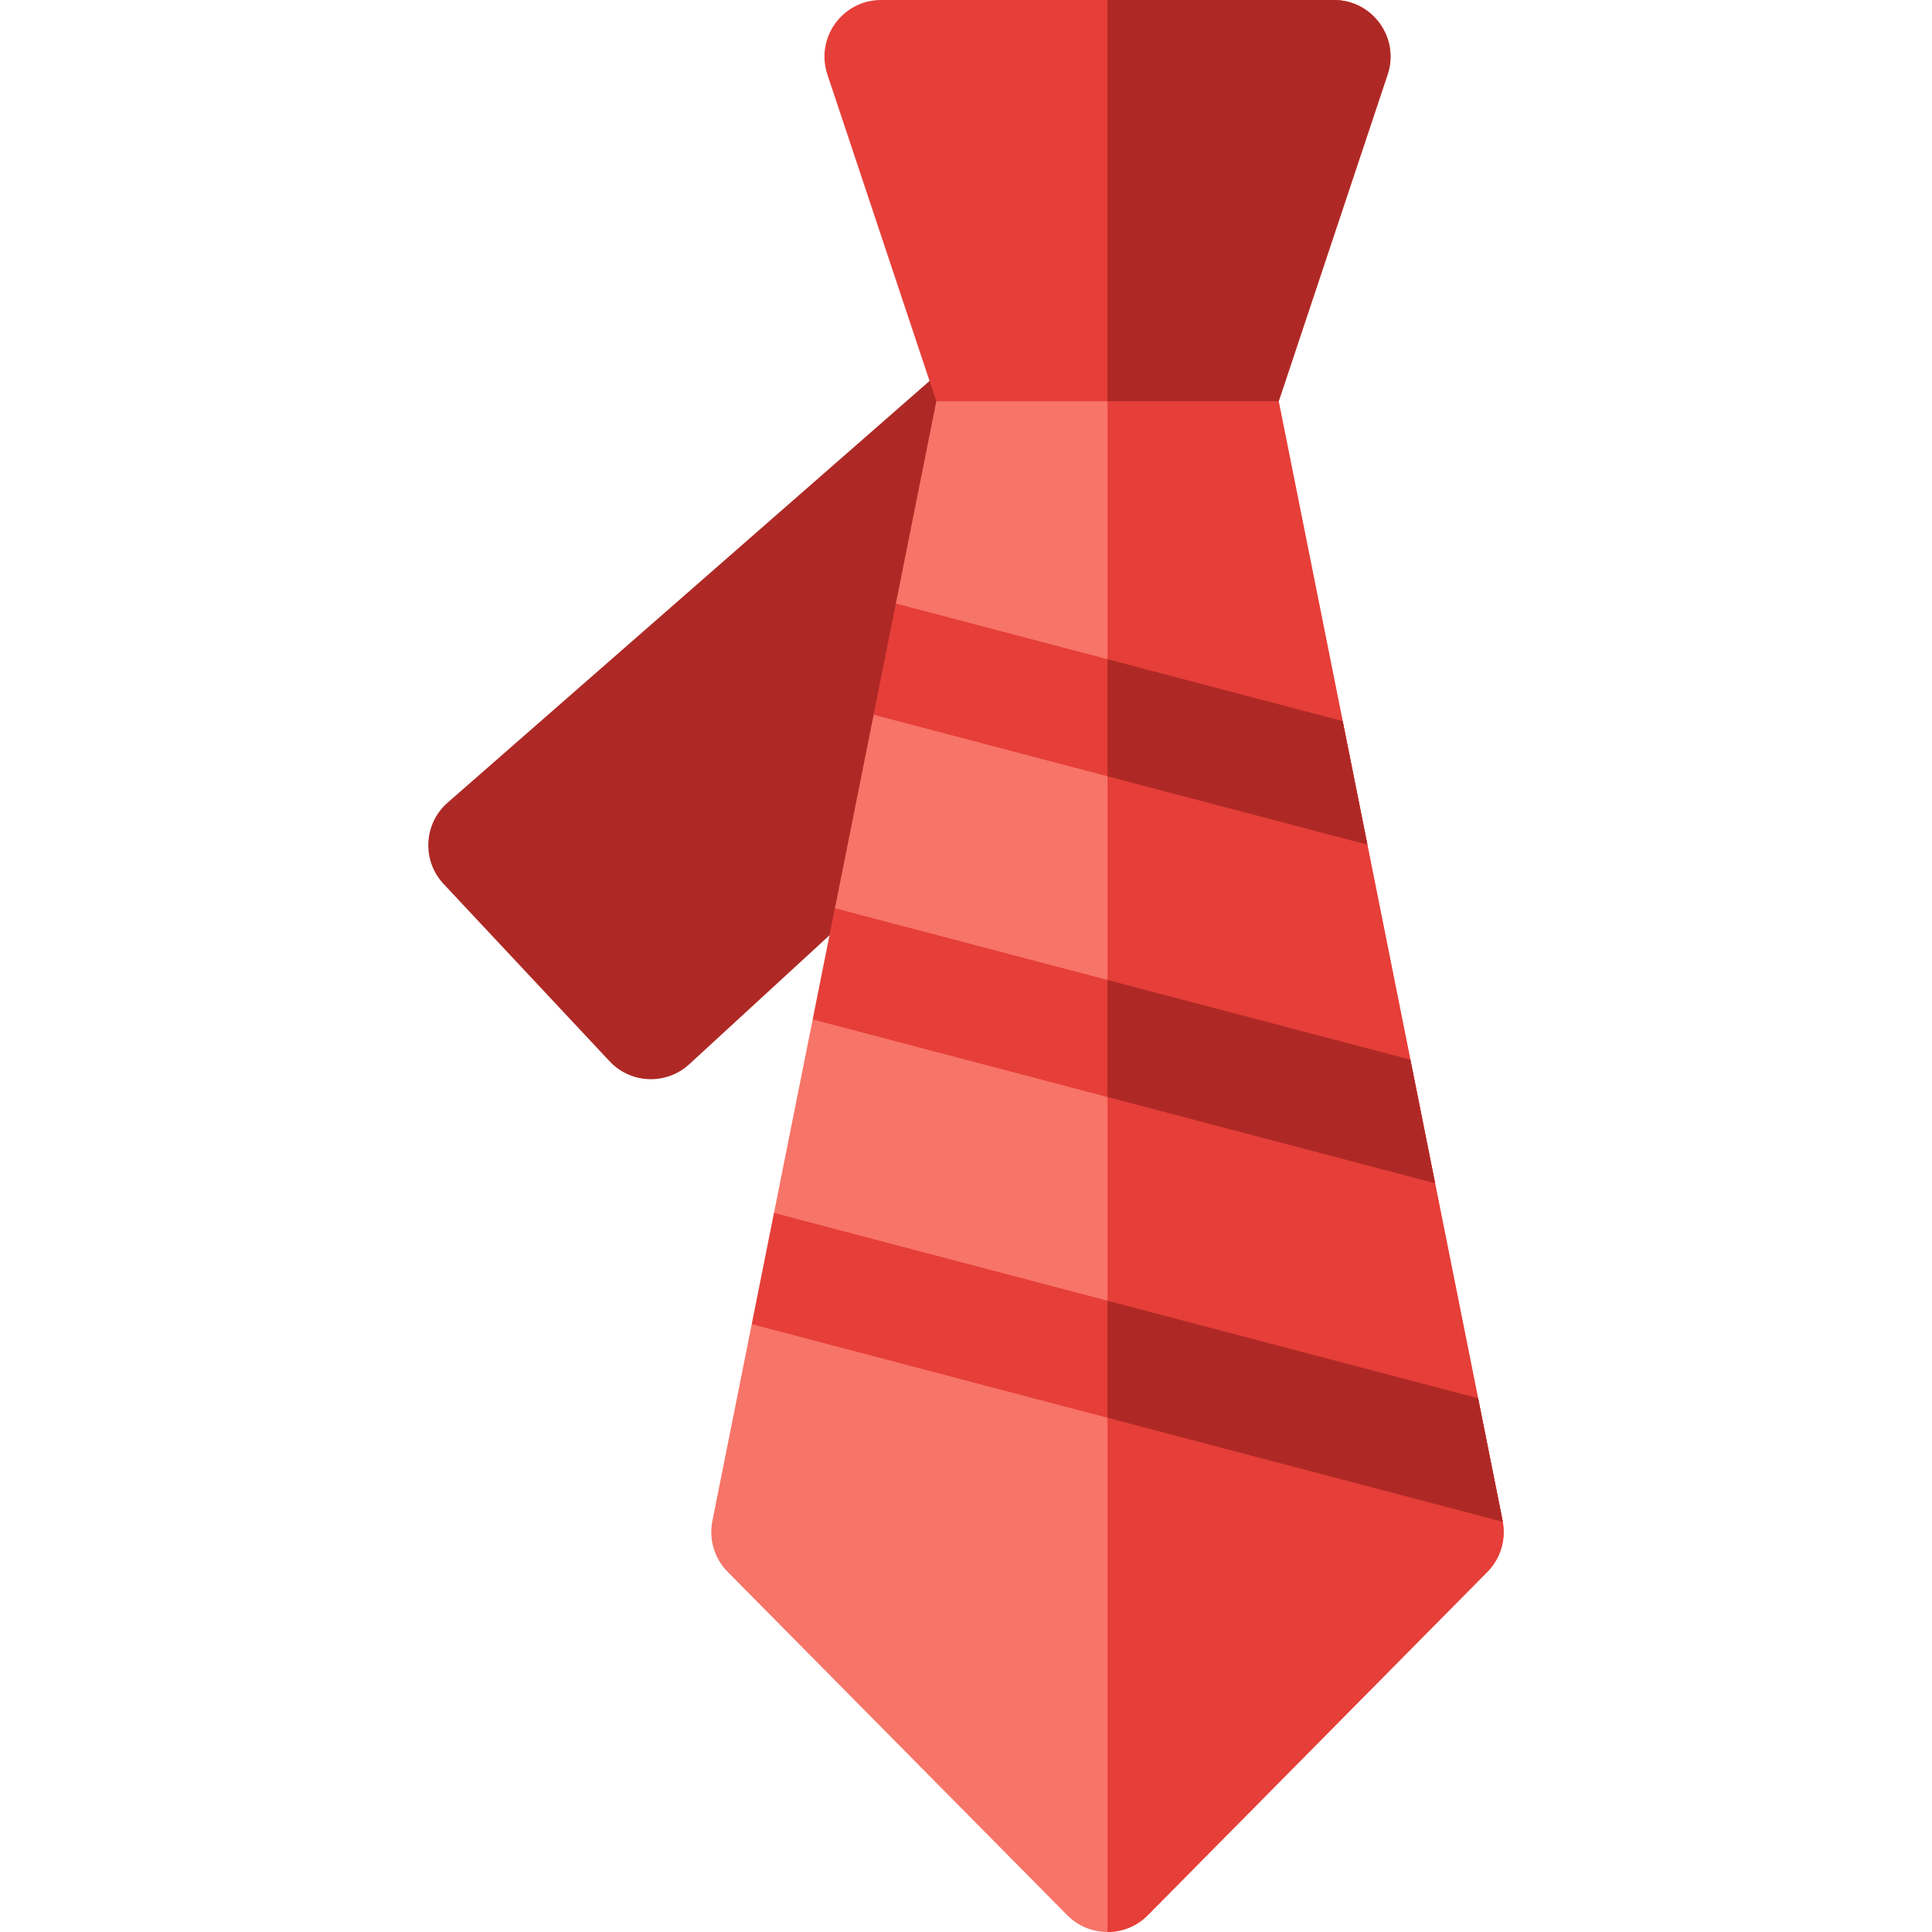 <!--suppress ALL -->
<svg id="Capa_1" enable-background="new 0 0 512 512" height="512" viewBox="0 0 512 512" width="512" xmlns="http://www.w3.org/2000/svg"><g><path d="m252.999 107.484c.211-.895.174-1.839-.122-2.727l-2.457-7.37-131.799 115.324c-6.378 5.581-6.869 15.347-1.072 21.54l44 47c5.633 6.018 15.051 6.354 21.104.79l43.425-39.932c10.979-54.9 21.766-108.843 26.921-134.625z" fill="#ae2925"/><path d="m394.169 416.55-90 91c-5.88 5.94-15.48 5.92-21.34 0l-90-91c-3.5-3.55-5.02-8.6-4.04-13.49 2.691-13.457 10.43-52.15 10.43-52.15l10.667-12.226-4.773-17.243 10.256-51.281 11.469-13.297-5.576-16.172s6.957-34.787 10.255-51.281l11.82-12.334-5.927-17.135s7.846-39.236 10.718-53.6l45.26-15 45.48 15c3.013 15.064 54.612 273.08 59.34 296.72.02.08.03.15.04.23.891 4.819-.629 9.769-4.079 13.259z" fill="#f77468"/><path d="m394.169 416.55-90 91c-2.94 2.97-6.8 4.45-10.67 4.45v-420.62l45.37 14.96c3.01 15.06 54.61 273.08 59.34 296.72.02.08.03.15.04.23.89 4.82-.63 9.77-4.08 13.26z" fill="#e63e39"/><path d="m338.865 106.339 28.865-86.596c3.233-9.701-3.996-19.743-14.231-19.743h-120c-10.226 0-17.466 10.035-14.23 19.744l28.865 86.596h90.731z" fill="#e63e39"/><path d="m367.729 19.74-28.86 86.6h-45.37v-106.34h60c10.23 0 17.46 10.04 14.23 19.74z" fill="#ae2925"/><path d="m362.369 223.84-130.85-34.43 5.89-29.47 118.41 31.16z" fill="#e63e39"/><path d="m362.369 223.84-68.87-18.12v-31.02l62.32 16.4z" fill="#ae2925"/><path d="m380.309 313.57-164.94-43.41 5.89-29.47 152.5 40.13z" fill="#e63e39"/><path d="m380.309 313.57-86.81-22.85v-31.02l80.26 21.12z" fill="#ae2925"/><path d="m398.249 403.29-199.03-52.38 5.89-29.47 186.6 49.11 6.5 32.51c.02.08.03.15.04.23z" fill="#e63e39"/><path d="m398.249 403.29-104.75-27.57v-31.02l98.21 25.85 6.5 32.51c.02.08.03.15.04.23z" fill="#ae2925"/></g></svg>
